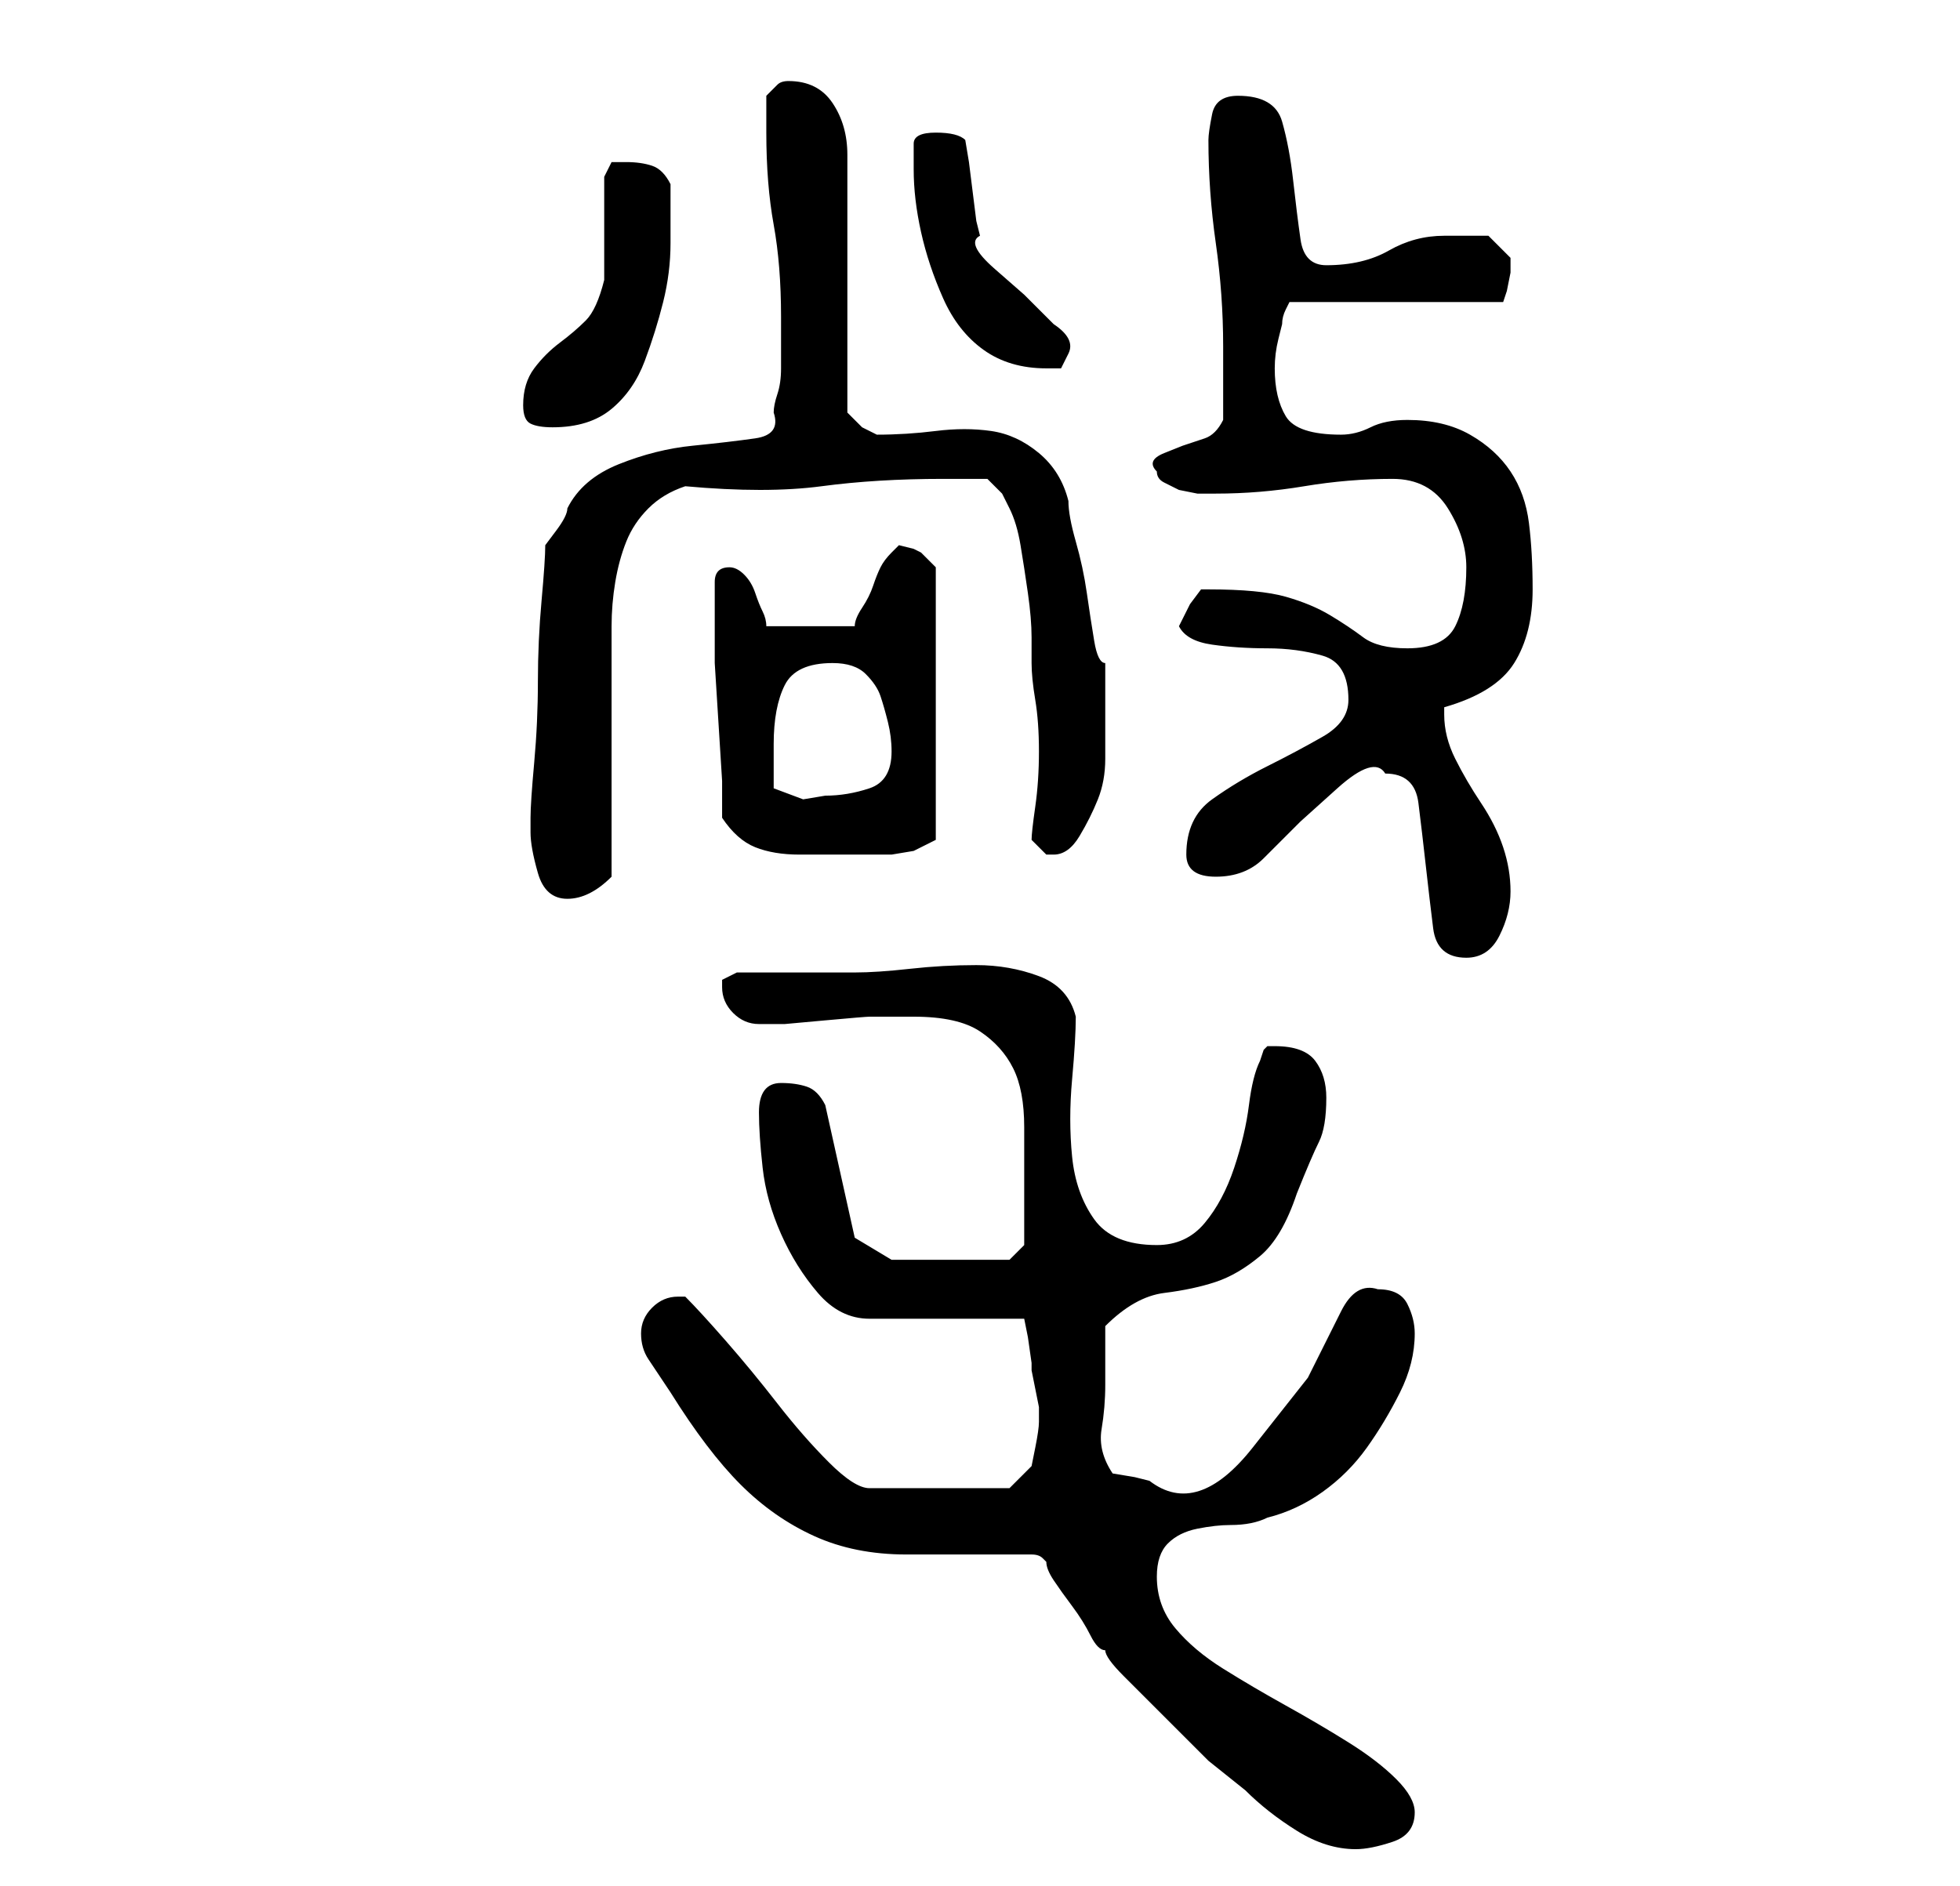<?xml version="1.0" standalone="no"?>
<!DOCTYPE svg PUBLIC "-//W3C//DTD SVG 1.1//EN" "http://www.w3.org/Graphics/SVG/1.1/DTD/svg11.dtd" >
<svg xmlns="http://www.w3.org/2000/svg" xmlns:xlink="http://www.w3.org/1999/xlink" version="1.1" viewBox="-10 0 266 256">
   <path fill="currentColor"
d="M130 211q1 0 1.5 0.5l0.5 0.5q0 1 1 2.5t2.5 3.5t2.5 4t2 2q0 1 2.5 3.5l5.5 5.5l6 6t5 4q3 3 7 5.5t8 2.5q2 0 5 -1t3 -4q0 -2 -2.5 -4.5t-6.5 -5t-8.5 -5t-8.5 -5t-6.5 -5.5t-2.5 -7q0 -3 1.5 -4.5t4 -2t4.5 -0.5q3 0 5 -1q4 -1 7.5 -3.5t6 -6t4.5 -7.5t2 -8
q0 -2 -1 -4t-4 -2q-3 -1 -5 3l-4.5 9t-7.5 9.5t-14 4.5l-2 -0.5t-3 -0.5q-2 -3 -1.5 -6t0.5 -6v-8q4 -4 8 -4.5t7 -1.5t6 -3.5t5 -8.5q2 -5 3 -7t1 -6q0 -3 -1.5 -5t-5.5 -2h-1l-0.5 0.5t-0.5 1.5q-1 2 -1.5 6t-2 8.5t-4 7.5t-6.5 3q-6 0 -8.5 -3.5t-3 -8.5t0 -10.5
t0.5 -8.5q-1 -4 -5 -5.5t-8.5 -1.5t-9 0.5t-7.5 0.5h-16l-2 1v1q0 2 1.5 3.5t3.5 1.5h3.5t5.5 -0.5t6 -0.5h4h2q6 0 9 2t4.5 5t1.5 8v9v4v3l-2 2h-16l-5 -3l-4 -18q-1 -2 -2.5 -2.5t-3.5 -0.5q-3 0 -3 4q0 3 0.5 7.5t2.5 9t5 8t7 3.5h21l0.5 2.5t0.5 3.5v1t0.5 2.5t0.5 2.5
v2q0 1 -0.5 3.5l-0.5 2.5l-3 3h-19q-2 0 -5.5 -3.5t-7 -8t-7 -8.5t-5.5 -6h-1q-2 0 -3.5 1.5t-1.5 3.5t1 3.5l3 4.5q5 8 9.5 12.5t10 7t12.5 2.5h17zM178 105q4 0 4.5 4t1 8.5t1 8.5t4.5 4q3 0 4.5 -3t1.5 -6t-1 -6t-3 -6t-3.5 -6t-1.5 -6v-1q7 -2 9.5 -6t2.5 -10
q0 -5 -0.5 -9t-2.5 -7t-5.5 -5t-8.5 -2q-3 0 -5 1t-4 1q-6 0 -7.5 -2.5t-1.5 -6.5q0 -2 0.5 -4l0.5 -2q0 -1 0.5 -2l0.5 -1h29l0.5 -1.5t0.5 -2.5v-1v-1l-1 -1l-2 -2h-3h-3q-4 0 -7.5 2t-8.5 2q-3 0 -3.5 -3.5t-1 -8t-1.5 -8t-6 -3.5q-3 0 -3.5 2.5t-0.5 3.5q0 7 1 14t1 14
v6v4q-1 2 -2.5 2.5l-3 1t-2.5 1t-1 2.5q0 1 1 1.5l2 1t2.5 0.5h2.5q6 0 12 -1t12 -1q5 0 7.5 4t2.5 8q0 5 -1.5 8t-6.5 3q-4 0 -6 -1.5t-4.5 -3t-6 -2.5t-10.5 -1h-1v0l-1.5 2t-1.5 3q1 2 4.5 2.5t7.5 0.5t7.5 1t3.5 6q0 3 -3.5 5t-7.5 4t-7.5 4.5t-3.5 7.5q0 3 4 3
t6.5 -2.5l5 -5t5 -4.5t6.5 -2zM62 113q0 2 1 5.5t4 3.5t6 -3v-34q0 -3 0.5 -6t1.5 -5.5t3 -4.5t5 -3q11 1 18.5 0t16.5 -1h2.5h3.5l2 2t1 2q1 2 1.5 5t1 6.5t0.5 6v3.5q0 2 0.5 5t0.5 7t-0.5 7.5t-0.5 4.5l2 2h1q2 0 3.5 -2.5t2.5 -5t1 -5.5v-4v-5v-4q-1 0 -1.5 -3t-1 -6.5
t-1.5 -7t-1 -5.5q-1 -4 -4 -6.5t-6.5 -3t-7.5 0t-8 0.5l-2 -1t-2 -2v-35q0 -4 -2 -7t-6 -3q-1 0 -1.5 0.5l-1.5 1.5v3v2q0 7 1 12.5t1 12.5v2v5q0 2 -0.5 3.5t-0.5 2.5q1 3 -2.5 3.5t-8.5 1t-10 2.5t-7 6q0 1 -1.5 3l-1.5 2q0 2 -0.5 7.5t-0.5 11t-0.5 11t-0.5 7.5v2z
M88 111q2 3 4.5 4t6 1h6.5h6l3 -0.5t3 -1.5v-37l-2 -2l-1 -0.5t-2 -0.5l-0.5 0.5l-0.5 0.5q-1 1 -1.5 2t-1 2.5t-1.5 3t-1 2.5h-12q0 -1 -0.5 -2t-1 -2.5t-1.5 -2.5t-2 -1q-2 0 -2 2v3v3v5t0.5 8t0.5 8v5zM95 107v-6q0 -5 1.5 -8t6.5 -3q3 0 4.5 1.5t2 3t1 3.5t0.5 4
q0 4 -3 5t-6 1l-3 0.5t-4 -1.5zM61 55q0 2 1 2.5t3 0.5q5 0 8 -2.5t4.5 -6.5t2.5 -8t1 -8v-8q-1 -2 -2.5 -2.5t-3.5 -0.5h-2t-1 2v2.5v4.5v4.5v2.5q-1 4 -2.5 5.5t-3.5 3t-3.5 3.5t-1.5 5zM114 23q0 4 1 8.5t3 9t5.5 7t8.5 2.5h2t1 -2t-2 -4l-4 -4t-4 -3.5t-2 -4.5l-0.5 -2
t-0.5 -4t-0.5 -4t-0.5 -3q-1 -1 -4 -1t-3 1.5v3.5z" />
</svg>
